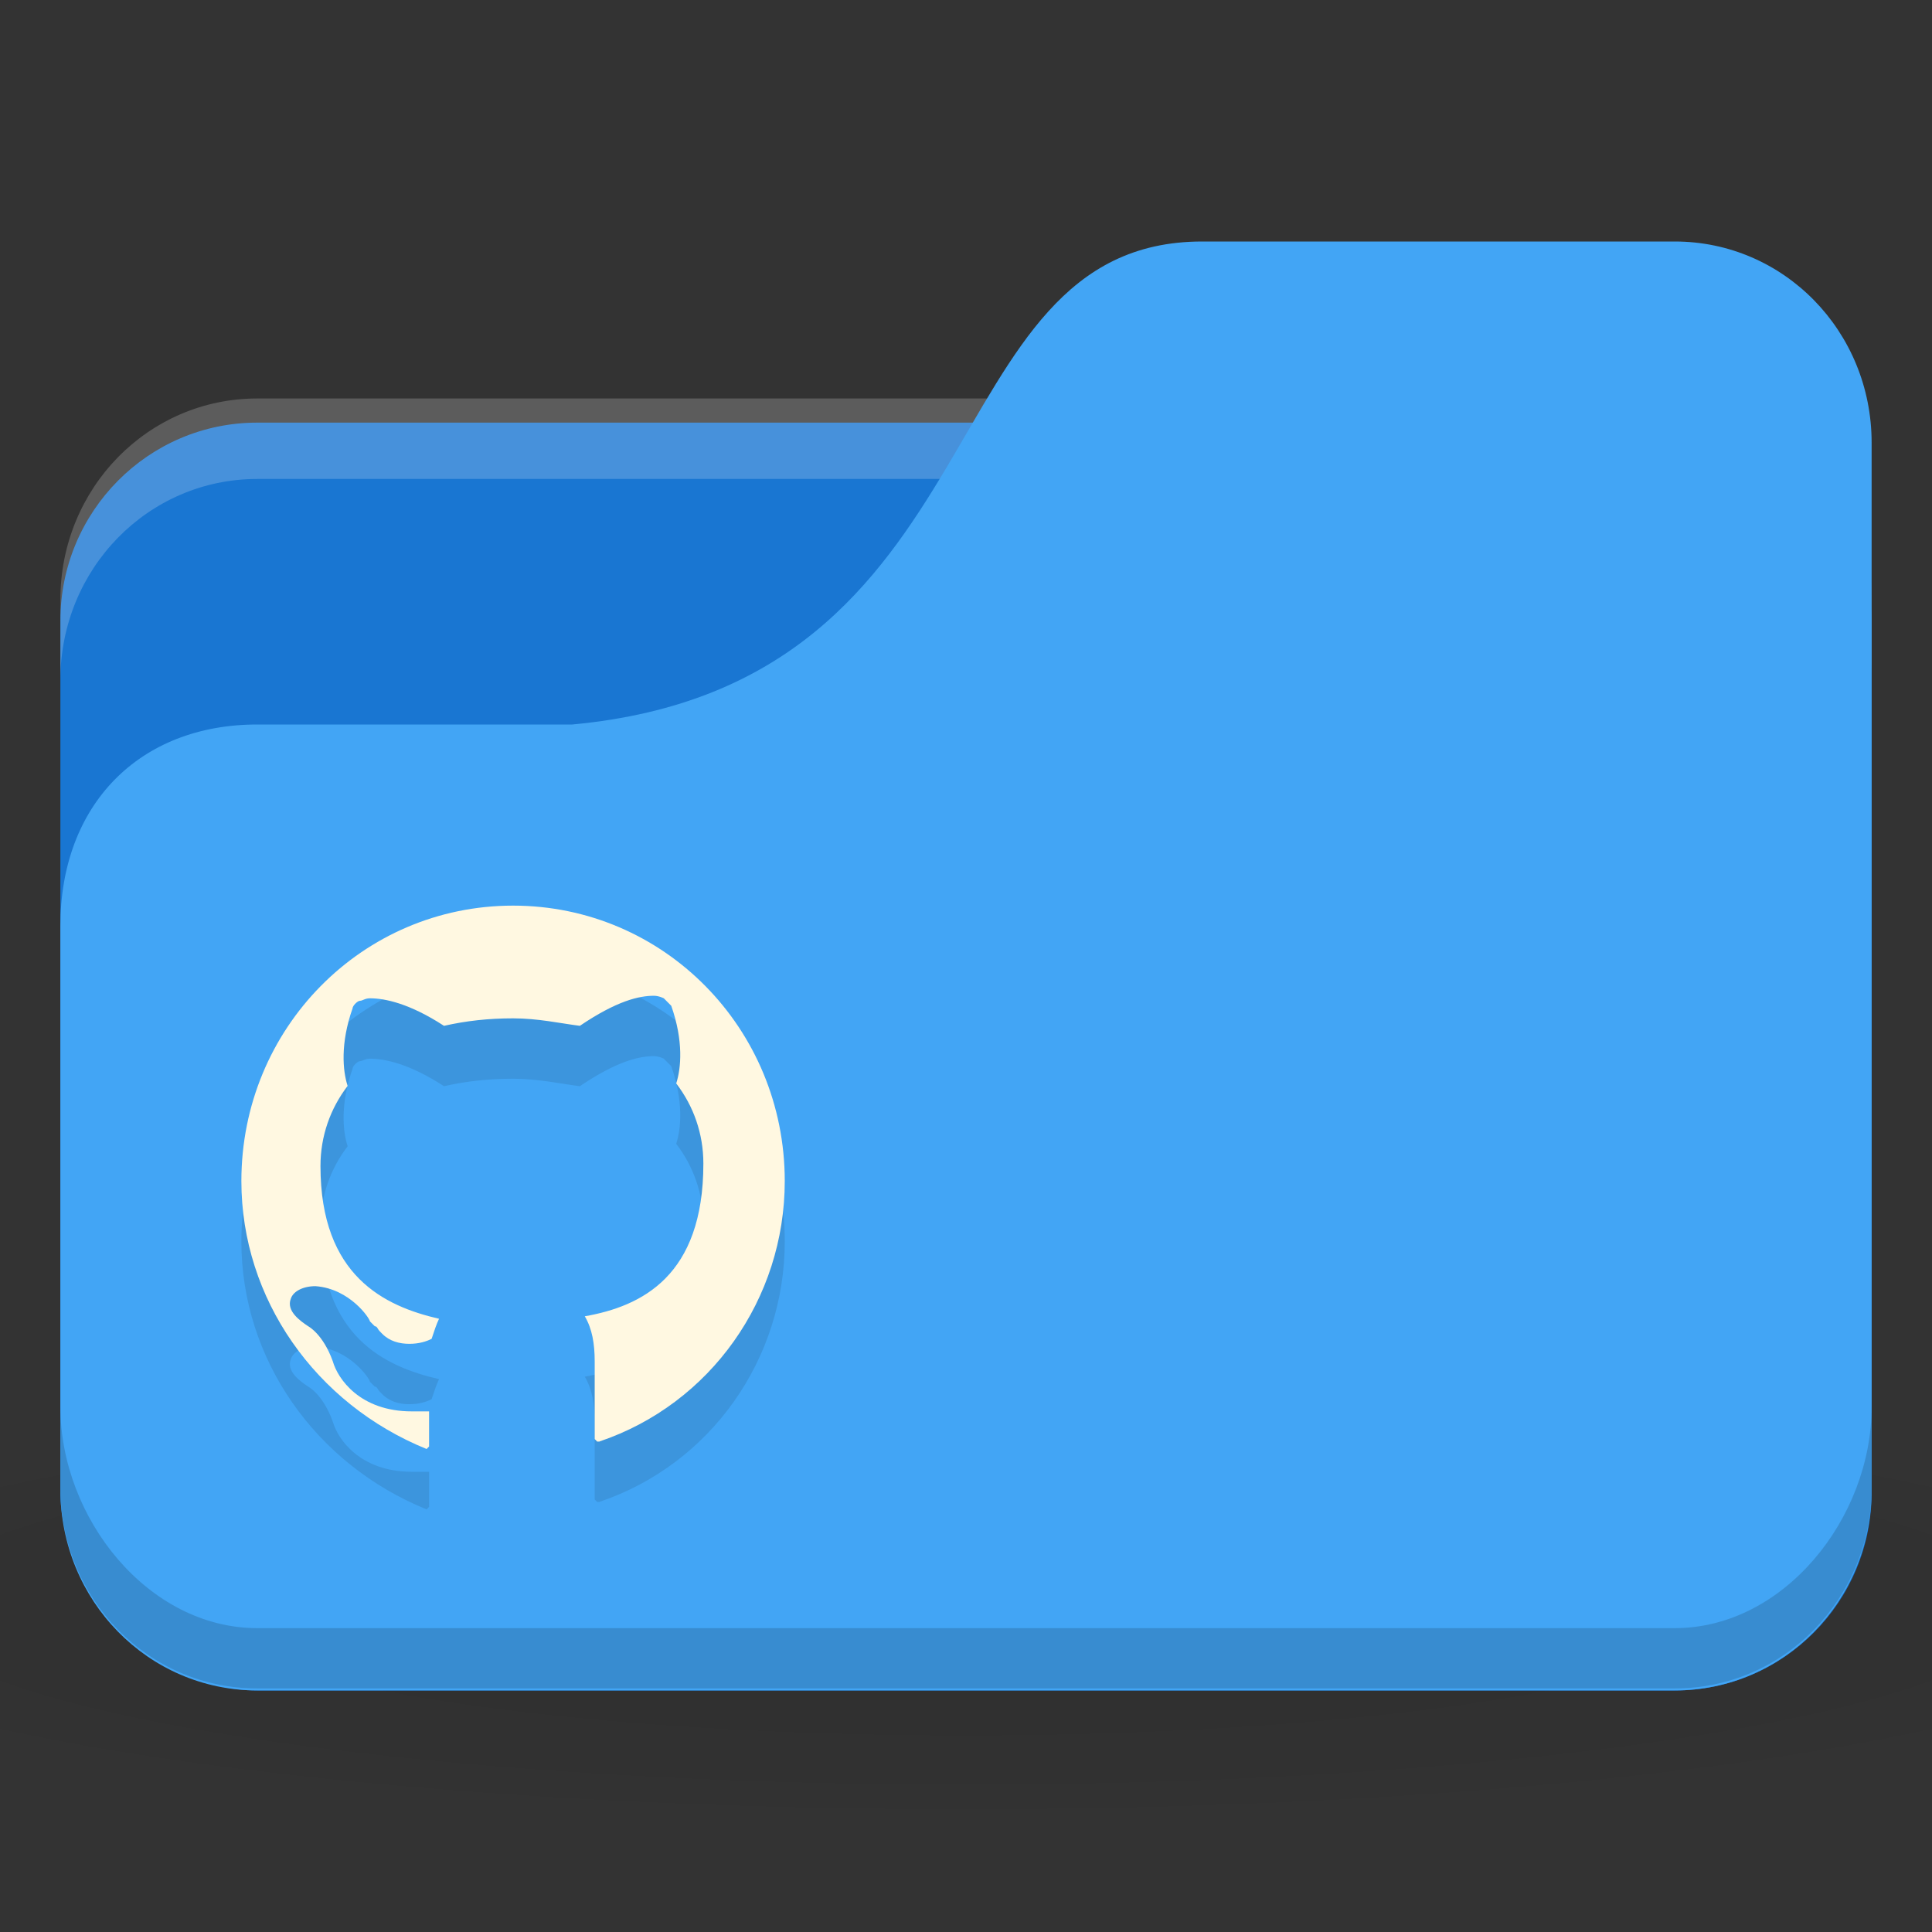 <svg version="1.1" viewBox="0 0 32 32" xmlns="http://www.w3.org/2000/svg">
 <rect x="0" y="0" width="32" height="32" fill="#333333" stroke="none"/>
 <defs>
  <radialGradient id="radialGradient3098" cx="24" cy="40.5" r="24" gradientTransform="matrix(.833 0 0 .139 -4 1041.4)" gradientUnits="userSpaceOnUse">
   <stop offset="0"/>
   <stop style="stop-opacity:.196" offset="1"/>
  </radialGradient>
 </defs>
 <g transform="translate(0,-1020.4)">
  <path d="m16 1043.7c-6.551 0-12.352 0.522-16 1.333v4c3.648 0.811 9.449 1.333 16 1.333s12.352-0.522 16-1.333v-4c-3.648-0.811-9.449-1.333-16-1.333z" style="fill:url(#radialGradient3098);opacity:.1"/>
  <rect x="1" y="1027.4" width="30" height="21" rx="3.261" ry="3.281" style="fill:#1976d2"/>
  <path d="m4.261 1027c-1.807 0-3.261 1.487-3.261 3.333v1.333c0-1.847 1.454-3.333 3.261-3.333h23.478c1.807 0 3.261 1.487 3.261 3.333v-1.333c0-1.847-1.454-3.333-3.261-3.333z" style="fill:#fff;opacity:.2"/>
  <path d="m4.261 1032.4h5.217c7.174-0.667 5.87-8 10.435-8h7.826c1.807 0 3.261 1.487 3.261 3.333v17.333c0 1.847-1.454 3.333-3.261 3.333h-23.478c-1.807 0-3.261-1.487-3.261-3.333v-9.333c0-2 1.304-3.333 3.261-3.333z" style="fill:#42a5f5"/>
  <path d="m1 1043.7v1.333c0 1.847 1.454 3.333 3.261 3.333h23.478c1.807 0 3.261-1.487 3.261-3.333v-1.333c0 1.847-1.454 3.667-3.261 3.667h-23.478c-1.807 0-3.261-1.82-3.261-3.667z" style="opacity:.15"/>
  <path d="m9.932 1045.277h-0.041l-0.041-0.042v-1.286c0-0.29-0.041-0.539-0.164-0.747 0.941-0.166 1.964-0.664 1.964-2.53 0-0.498-0.164-0.954-0.45-1.327 0.082-0.249 0.123-0.705-0.082-1.286l-0.123-0.124s-0.082-0.042-0.164-0.042c-0.245 0-0.614 0.083-1.227 0.498-0.327-0.042-0.695-0.124-1.105-0.124s-0.777 0.041-1.145 0.124c-0.573-0.373-0.982-0.456-1.227-0.456-0.082 0-0.123 0.041-0.164 0.041-0.041 0-0.123 0.083-0.123 0.124-0.205 0.581-0.164 1.037-0.082 1.286-0.286 0.373-0.45 0.83-0.45 1.327 0 1.825 1.064 2.322 1.964 2.53-0.041 0.083-0.082 0.207-0.123 0.332-0.082 0.042-0.205 0.083-0.368 0.083-0.164 0-0.327-0.042-0.45-0.166l-0.041-0.042c-0.041-0.042-0.041-0.083-0.082-0.083l-0.041-0.041-0.041-0.042c0-0.042-0.327-0.539-0.9-0.581-0.205 0-0.368 0.083-0.409 0.207-0.082 0.207 0.164 0.373 0.286 0.456 0 0 0.245 0.124 0.409 0.581 0.082 0.29 0.45 0.83 1.309 0.83h0.286v0.581l-0.041 0.042s-0.041 0 0 0c-1.841-0.747-3.068-2.489-3.068-4.438 0-2.53 2.005-4.562 4.5-4.562s4.5 2.032 4.5 4.562c0 1.949-1.227 3.691-3.068 4.313z" style="fill-opacity:.098;stroke-width:.412"/>
  <path d="m9.932 1044.277h-0.041l-0.041-0.042v-1.286c0-0.29-0.041-0.539-0.164-0.747 0.941-0.166 1.964-0.664 1.964-2.53 0-0.498-0.164-0.954-0.45-1.327 0.082-0.249 0.123-0.705-0.082-1.286l-0.123-0.124s-0.082-0.042-0.164-0.042c-0.245 0-0.614 0.083-1.227 0.498-0.327-0.042-0.695-0.124-1.105-0.124s-0.777 0.041-1.145 0.124c-0.573-0.373-0.982-0.456-1.227-0.456-0.082 0-0.123 0.041-0.164 0.041-0.041 0-0.123 0.083-0.123 0.124-0.205 0.581-0.164 1.037-0.082 1.286-0.286 0.373-0.45 0.83-0.45 1.327 0 1.825 1.064 2.322 1.964 2.53-0.041 0.083-0.082 0.207-0.123 0.332-0.082 0.042-0.205 0.083-0.368 0.083-0.164 0-0.327-0.042-0.45-0.166l-0.041-0.042c-0.041-0.042-0.041-0.083-0.082-0.083l-0.041-0.041-0.041-0.042c0-0.042-0.327-0.539-0.9-0.581-0.205 0-0.368 0.083-0.409 0.207-0.082 0.207 0.164 0.373 0.286 0.456 0 0 0.245 0.124 0.409 0.581 0.082 0.29 0.45 0.83 1.309 0.83h0.286v0.581l-0.041 0.042s-0.041 0 0 0c-1.841-0.747-3.068-2.489-3.068-4.438 0-2.53 2.005-4.562 4.5-4.562s4.5 2.032 4.5 4.562c0 1.949-1.227 3.691-3.068 4.313z" style="fill:#fff8e1;stroke-width:.412"/>
 </g>
</svg>
